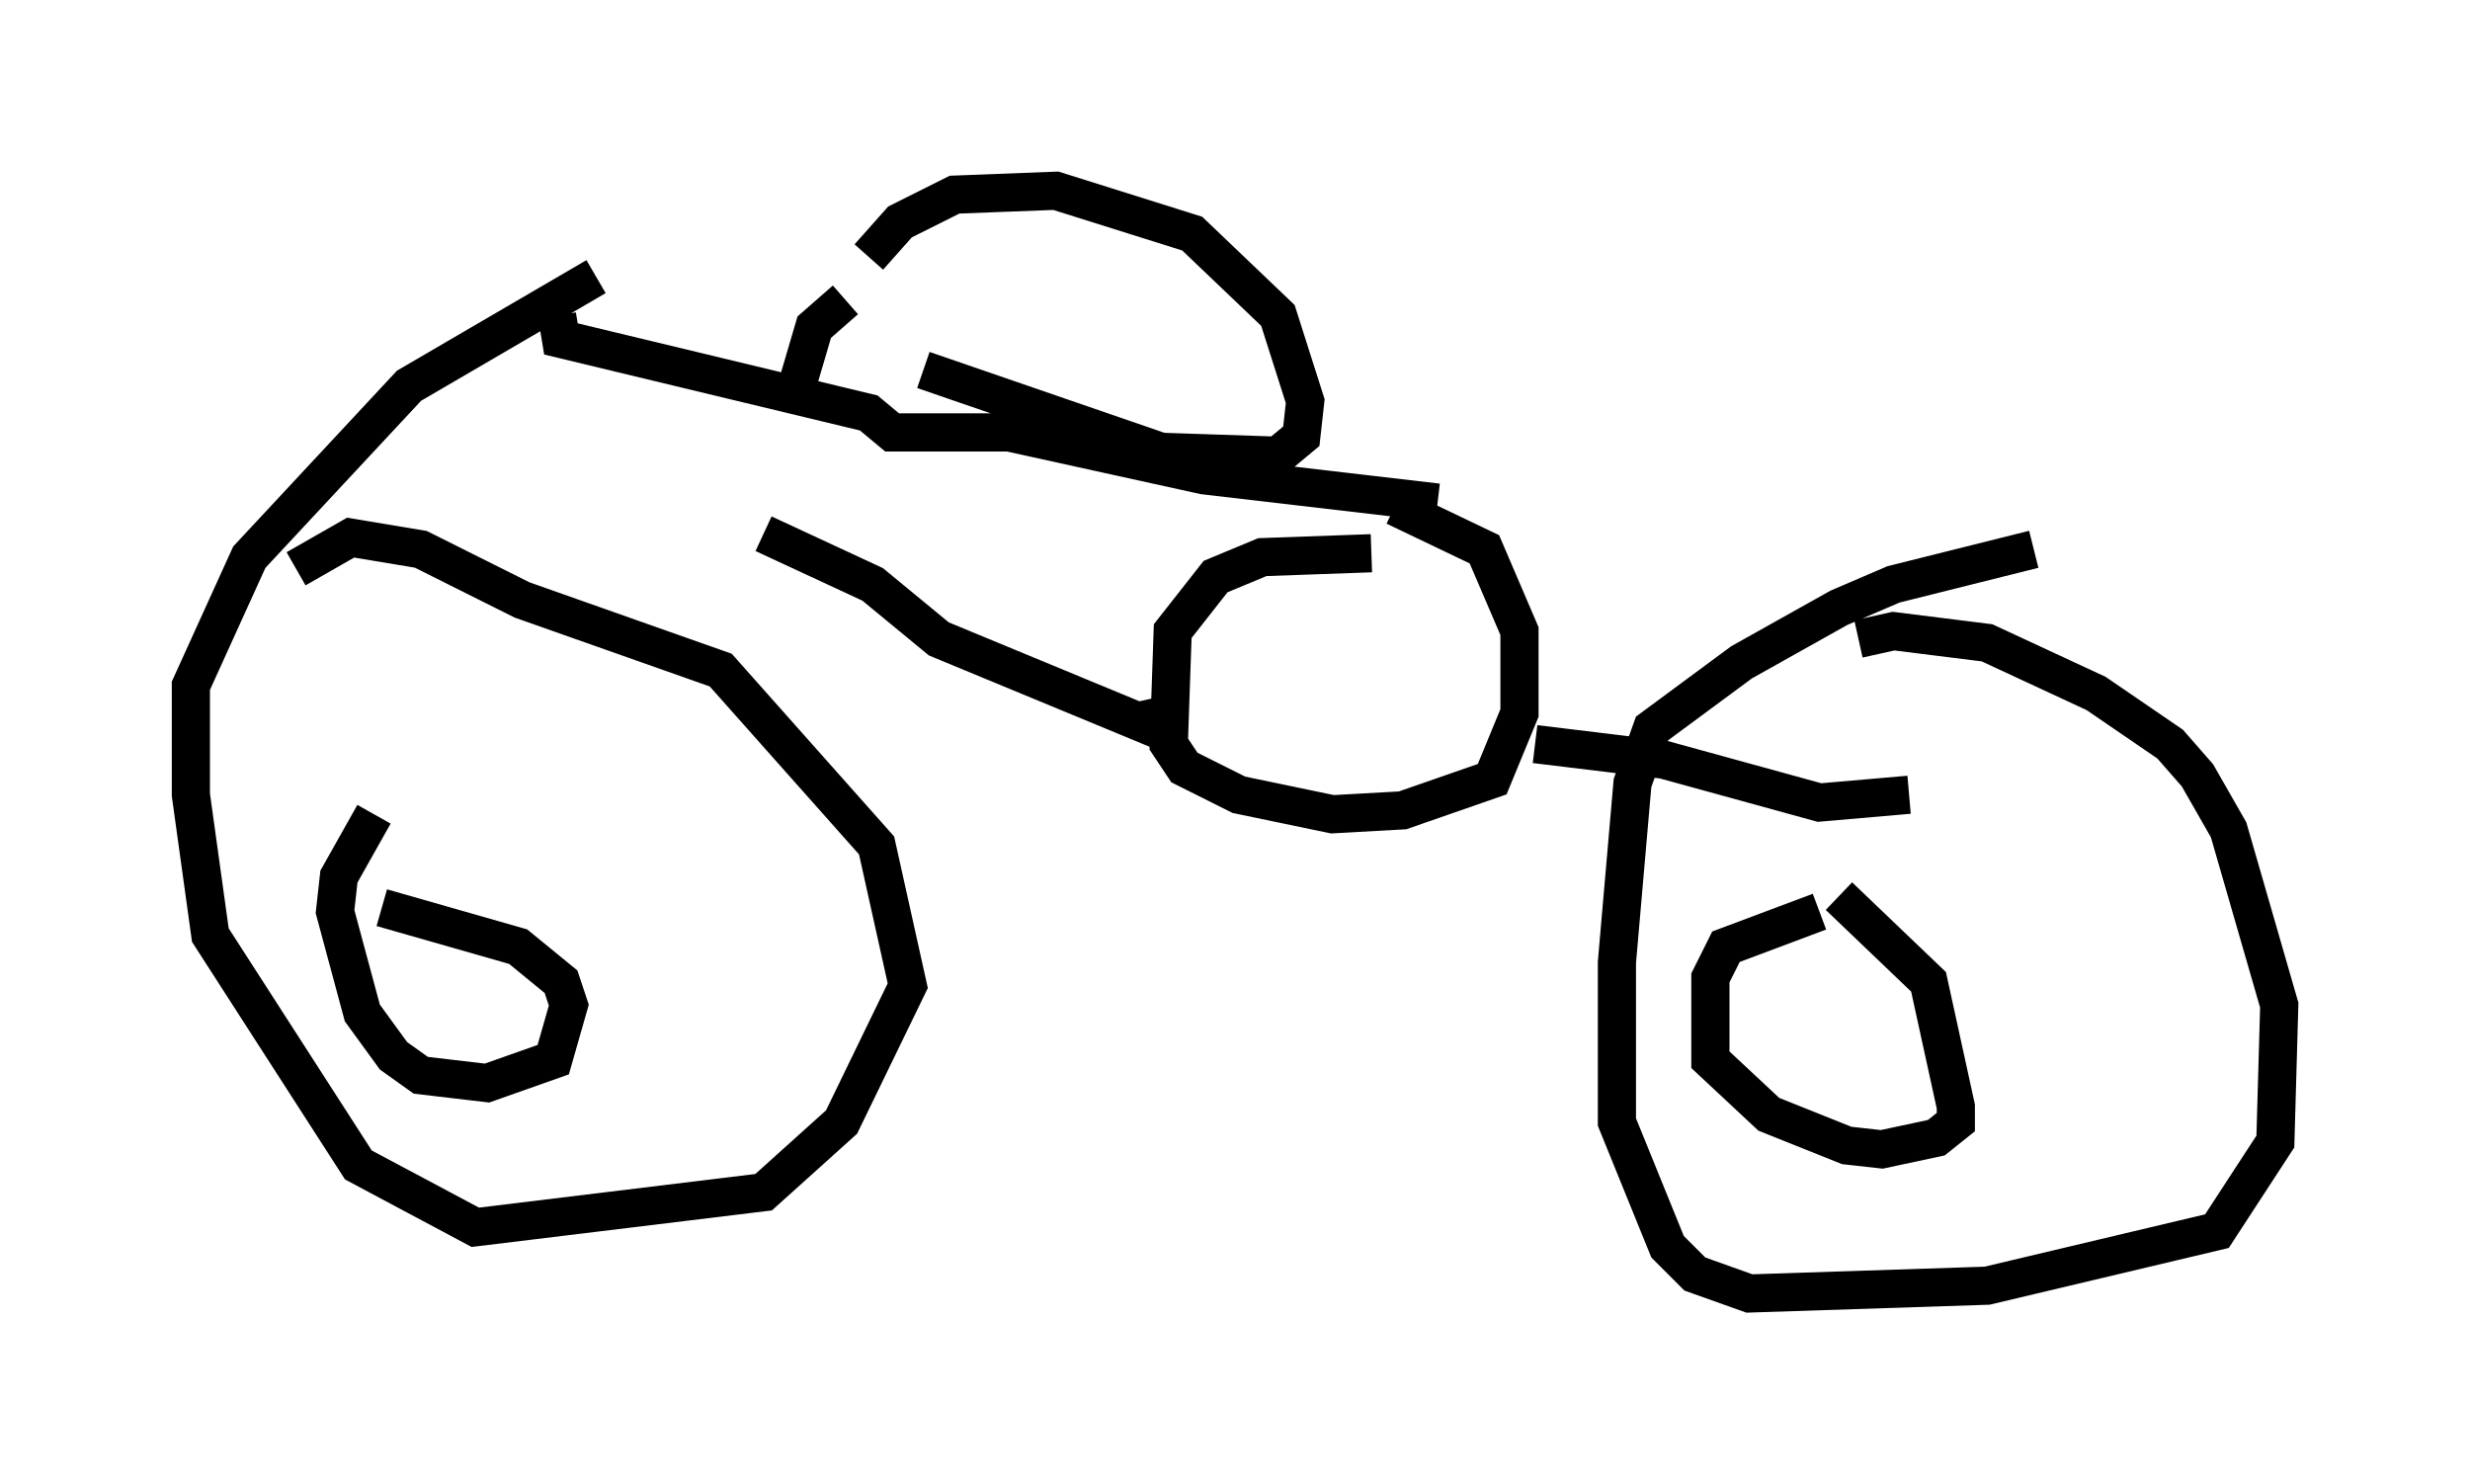 <?xml version="1.0" encoding="utf-8" ?>
<svg baseProfile="full" height="38.89" version="1.1" width="64.717" xmlns="http://www.w3.org/2000/svg" xmlns:ev="http://www.w3.org/2001/xml-events" xmlns:xlink="http://www.w3.org/1999/xlink"><defs /><rect fill="white" height="38.89" width="64.717" x="0" y="0" /><path d="M13.983, 9.594 m6.023, 4.39 l2.858, 1.327 1.735, 1.429 l5.921, 2.45 -0.204, -0.919 m-15.721, -10.004 l0.102, 0.613 8.065, 1.94 l0.613, 0.51 3.063, 0.0 l5.104, 1.123 6.125, 0.715 m-1.735, 1.327 l-2.858, 0.102 -1.225, 0.51 l-1.123, 1.429 -0.102, 2.96 l0.408, 0.613 1.429, 0.715 l2.45, 0.51 1.838, -0.102 l2.348, -0.817 0.715, -1.735 l0.0, -2.144 -0.919, -2.144 l-2.348, -1.123 m3.675, 6.227 l3.369, 0.408 4.083, 1.123 l2.348, -0.204 m3.267, -6.431 l-3.675, 0.919 -1.429, 0.613 l-2.552, 1.429 -2.348, 1.735 l-0.51, 1.429 -0.408, 4.696 l0.0, 4.185 1.327, 3.267 l0.715, 0.715 1.429, 0.51 l6.227, -0.204 6.023, -1.429 l1.531, -2.348 0.102, -3.573 l-1.327, -4.594 -0.817, -1.429 l-0.715, -0.817 -1.94, -1.327 l-2.858, -1.327 -2.45, -0.306 l-0.919, 0.204 m-1.021, 7.146 l-2.45, 0.919 -0.408, 0.817 l0.0, 2.144 1.531, 1.429 l2.042, 0.817 0.919, 0.102 l1.429, -0.306 0.51, -0.408 l0.0, -0.408 -0.715, -3.267 l-2.348, -2.246 m-32.565, -16.231 l-4.9, 2.858 -4.185, 4.492 l-1.531, 3.369 0.0, 2.858 l0.51, 3.675 3.879, 6.023 l3.063, 1.633 7.554, -0.919 l2.042, -1.838 1.735, -3.573 l-0.817, -3.675 -4.083, -4.594 l-5.206, -1.838 -2.654, -1.327 l-1.838, -0.306 -1.429, 0.817 m2.042, 6.431 l-0.919, 1.633 -0.102, 0.919 l0.715, 2.654 0.817, 1.123 l0.715, 0.51 1.735, 0.204 l1.735, -0.613 0.408, -1.429 l-0.204, -0.613 -1.123, -0.919 l-3.573, -1.021 m10.821, -13.475 l0.51, -1.735 0.817, -0.715 m0.613, -1.123 l0.817, -0.919 1.429, -0.715 l2.654, -0.102 3.573, 1.123 l2.246, 2.144 0.715, 2.246 l-0.102, 0.919 -0.613, 0.51 l-3.063, -0.102 -6.227, -2.144 " fill="none" stroke="black" stroke-width="1" /></svg>
